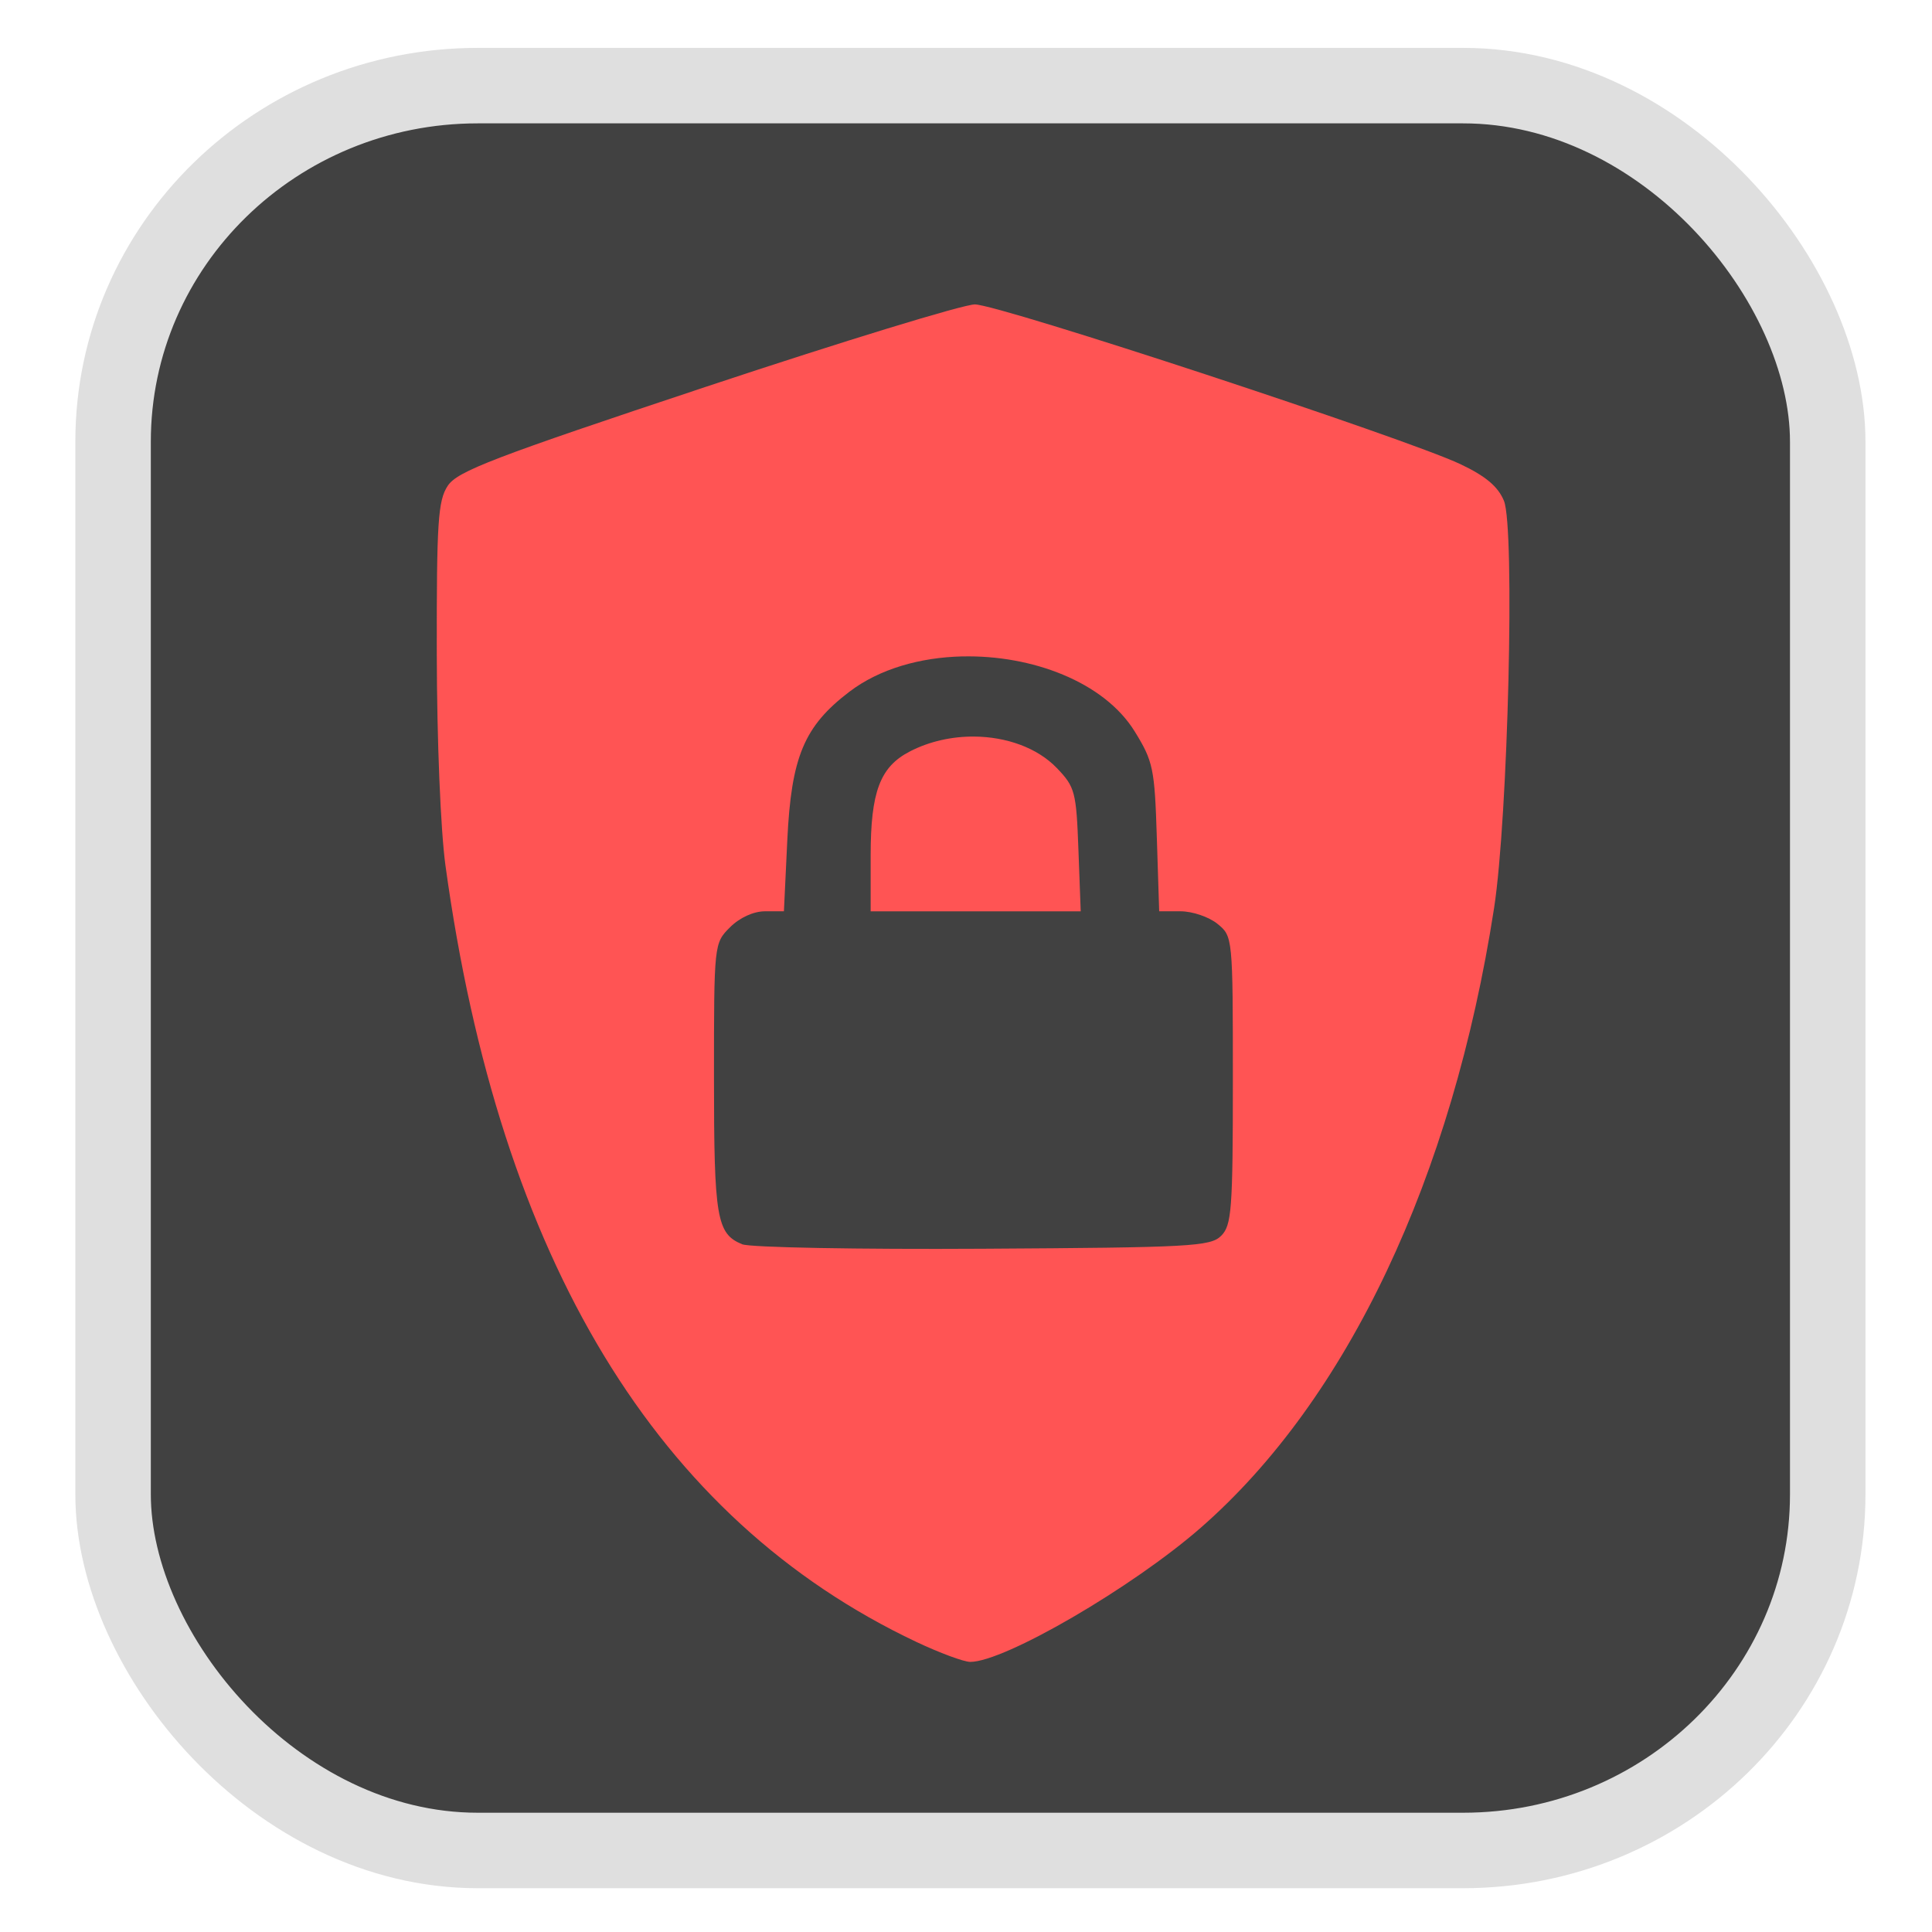 <?xml version="1.0" encoding="UTF-8" standalone="no"?>
<svg
   width="64"
   height="64"
   version="1.1"
   id="svg73"
   sodipodi:docname="gnome-window-manager.svg"
   inkscape:version="1.4 (e7c3feb100, 2024-10-09)"
   xmlns:inkscape="http://www.inkscape.org/namespaces/inkscape"
   xmlns:sodipodi="http://sodipodi.sourceforge.net/DTD/sodipodi-0.dtd"
   xmlns="http://www.w3.org/2000/svg"
   xmlns:svg="http://www.w3.org/2000/svg"
   xmlns:rdf="http://www.w3.org/1999/02/22-rdf-syntax-ns#"
   xmlns:cc="http://creativecommons.org/ns#"
   xmlns:dc="http://purl.org/dc/elements/1.1/">
  <sodipodi:namedview
     pagecolor="#f5f7fa"
     bordercolor="#666666"
     borderopacity="1"
     objecttolerance="10"
     gridtolerance="10"
     guidetolerance="10"
     inkscape:pageopacity="0"
     inkscape:pageshadow="2"
     inkscape:window-width="1183"
     inkscape:window-height="973"
     id="namedview75"
     showgrid="false"
     inkscape:zoom="4.4470387"
     inkscape:cx="26.646946"
     inkscape:cy="12.030478"
     inkscape:window-x="35"
     inkscape:window-y="32"
     inkscape:window-maximized="0"
     inkscape:current-layer="g877"
     inkscape:document-rotation="0"
     inkscape:pagecheckerboard="0"
     inkscape:showpageshadow="2"
     inkscape:deskcolor="#d1d1d1" />
  <defs
     id="defs29">
    <linearGradient
       id="b"
       x1="399.57"
       x2="399.57"
       y1="545.8"
       y2="517.8"
       gradientTransform="matrix(2.143,0,0,2.143,-825.864,-1107.666)"
       gradientUnits="userSpaceOnUse">
      <stop
         stop-color="#3889e9"
         offset="0"
         id="stop2" />
      <stop
         stop-color="#5ea5fb"
         offset="1"
         id="stop4" />
    </linearGradient>
    <linearGradient
       id="d"
       x2="1"
       gradientTransform="matrix(14.906,-4.711,4.711,14.906,322.05,998.27)"
       gradientUnits="userSpaceOnUse">
      <stop
         stop-color="#fafafa"
         offset="0"
         id="stop7" />
      <stop
         stop-color="#aaa"
         offset="1"
         id="stop8" />
    </linearGradient>
    <linearGradient
       id="e"
       x2="1"
       gradientTransform="matrix(21.44,0,0,21.44,26.636,1159.779)"
       gradientUnits="userSpaceOnUse">
      <stop
         stop-color="#f0f0f0"
         offset="0"
         id="stop9" />
      <stop
         stop-color="#b7f1ff"
         offset="1"
         id="stop10" />
    </linearGradient>
  </defs>
  <circle
     cx="32.516"
     cy="31.878"
     r="0"
     fill="url(#b)"
     stroke-width="1.571"
     id="circle41"
     style="fill:url(#b)" />
  <g
     aria-label="GZ"
     transform="matrix(1.221,0,0,0.819,0.496,-0.166)"
     id="text93"
     style="font-weight:bold;font-size:11.526px;line-height:1.25;font-family:sans-serif;-inkscape-font-specification:'sans-serif Bold';fill:#f2f2f2;stroke-width:0.288" />
  <g
     id="g877"
     transform="matrix(1.1,0,0,1.1,-3.185,-3.207)">
    <rect
       x="6.301"
       y="5.494"
       width="51.636"
       height="53.148"
       rx="10.981"
       ry="10.721"
       fill="url(#linearGradient862)"
       stroke-width="3.054"
       id="rect35-7-3"
       style="fill:#414141;fill-opacity:1;stroke:#dfdfdf;stroke-width:2.273;stroke-dasharray:none;stroke-opacity:1" />
    <path
       id="path2-2"
       style="fill:#ff5454;fill-opacity:1;stroke-width:0.197"
       d="m 32.255,12.083 c -0.352,0 -3.992,1.115 -8.09,2.477 -6.41,2.131 -7.498,2.546 -7.787,2.987 -0.293,0.446 -0.334,1.094 -0.329,5.041 0.004,2.608 0.114,5.322 0.262,6.397 1.633,11.87 6.371,19.683 14.177,23.375 0.703,0.332 1.434,0.603 1.626,0.603 1.031,4.6e-4 4.884,-2.241 6.943,-4.041 4.414,-3.858 7.574,-10.535 8.832,-18.658 C 48.311,27.545 48.522,18.806 48.186,17.996 48.008,17.567 47.636,17.253 46.872,16.892 45.224,16.112 32.977,12.083 32.255,12.083 Z M 31.868,22.684 c 2.096,-0.051 4.275,0.764 5.199,2.259 0.555,0.898 0.601,1.115 0.666,3.19 l 0.071,2.226 h 0.645 c 0.355,0 0.853,0.169 1.108,0.376 0.462,0.374 0.466,0.392 0.466,4.71 0,3.898 -0.037,4.371 -0.352,4.686 -0.322,0.322 -0.917,0.353 -7.173,0.39 -3.753,0.022 -7.017,-0.037 -7.253,-0.135 -0.768,-0.316 -0.848,-0.79 -0.848,-5.01 0,-4.039 0.001,-4.054 0.482,-4.535 0.291,-0.291 0.71,-0.482 1.054,-0.482 h 0.57 l 0.102,-2.143 c 0.119,-2.506 0.505,-3.429 1.867,-4.467 0.911,-0.694 2.138,-1.035 3.396,-1.066 z m 0.364,2.413 c -0.663,-0.005 -1.343,0.141 -1.938,0.449 -0.897,0.464 -1.179,1.214 -1.179,3.134 v 1.68 h 3.164 3.162 l -0.069,-1.855 c -0.064,-1.743 -0.102,-1.889 -0.648,-2.458 -0.589,-0.614 -1.524,-0.943 -2.493,-0.95 z" />
  </g>
</svg>
